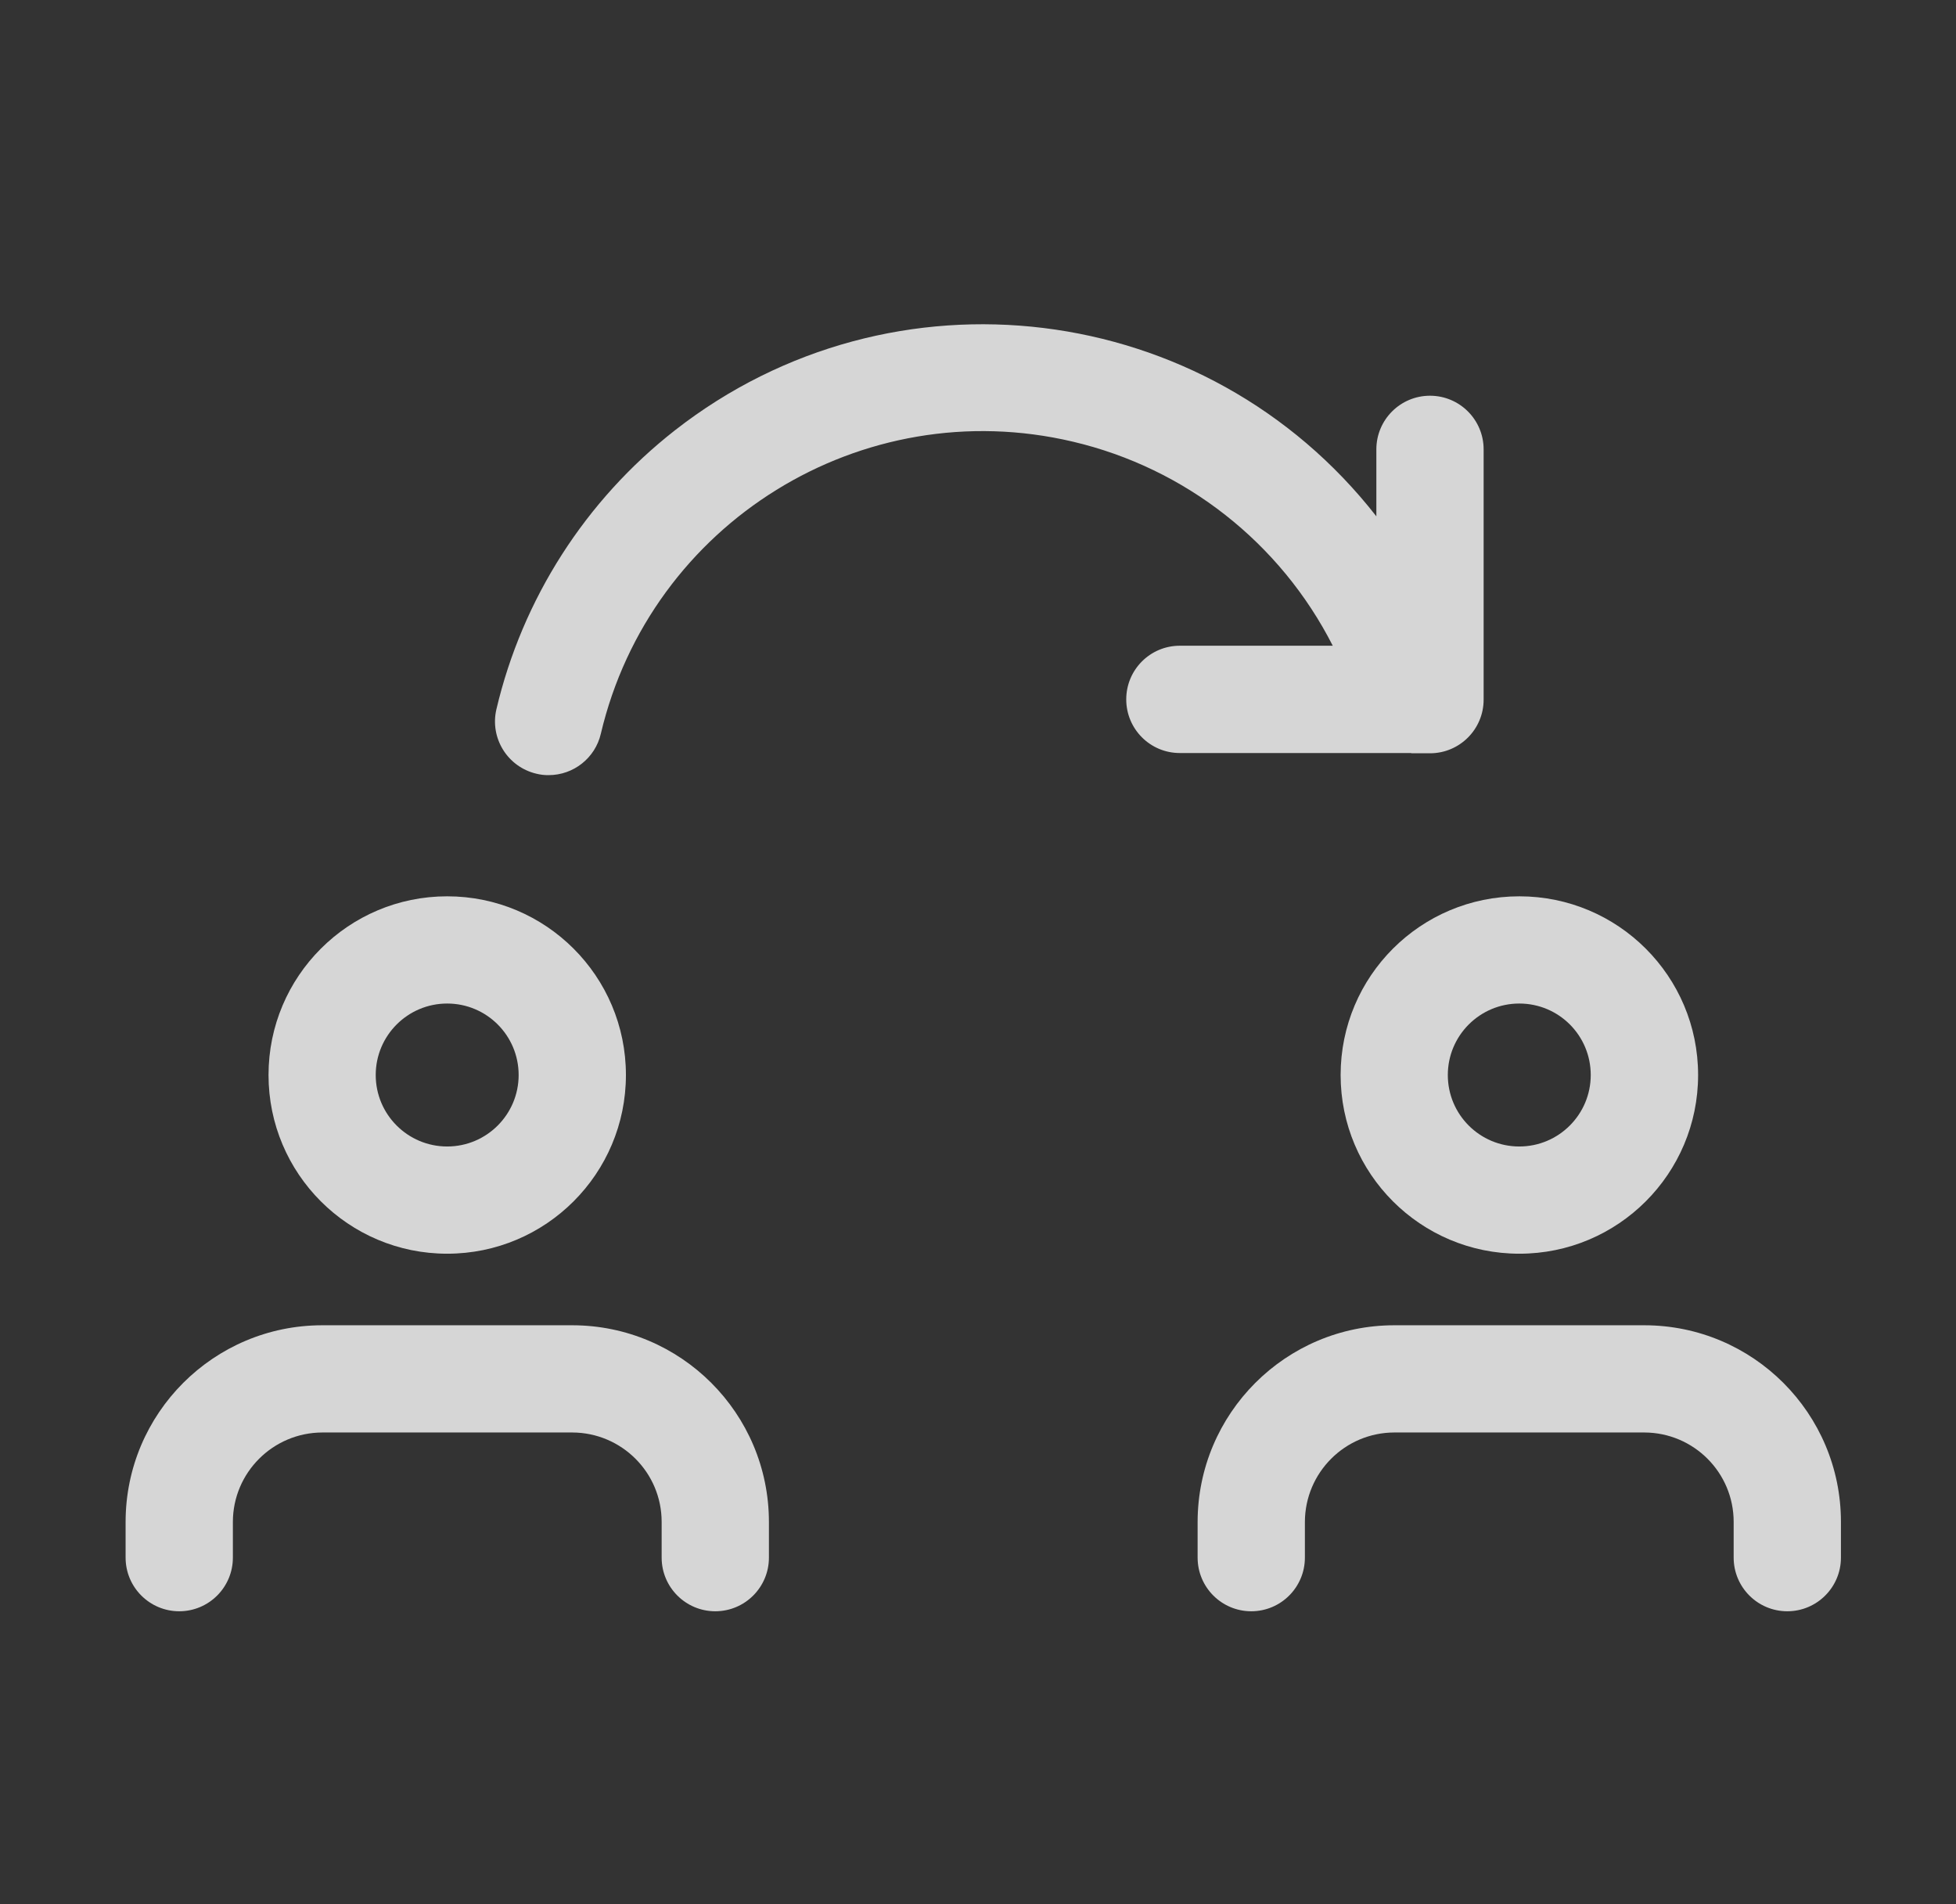 <?xml version="1.0" encoding="utf-8"?>
<!-- Generator: Adobe Illustrator 16.0.0, SVG Export Plug-In . SVG Version: 6.00 Build 0)  -->
<!DOCTYPE svg PUBLIC "-//W3C//DTD SVG 1.1//EN" "http://www.w3.org/Graphics/SVG/1.1/DTD/svg11.dtd">
<svg version="1.1" id="Layer_1" xmlns="http://www.w3.org/2000/svg" xmlns:xlink="http://www.w3.org/1999/xlink" x="0px" y="0px"
	 width="23.375px" height="22.75px" viewBox="0 0 23.375 22.75" enable-background="new 0 0 23.375 22.75" xml:space="preserve">
<rect x="0" y="0" width="23.375" height="22.75" fill="#333333" stroke="none"/>
<g id="Group_230" transform="translate(-4647 246)" opacity="0.8">
	<path id="Path_171" fill="#FFFFFF" d="M4663.864-237h0.225c0.354,0,0.641-0.287,0.641-0.641v-2.99c0-0.354-0.287-0.641-0.641-0.641
		s-0.641,0.287-0.641,0.641v0.8c-2.03-2.599-5.783-3.059-8.382-1.028c-1.069,0.836-1.823,2.013-2.134,3.334
		c-0.08,0.344,0.134,0.688,0.478,0.769c0.048,0.012,0.098,0.018,0.147,0.017c0.297,0,0.556-0.205,0.623-0.494
		c0.595-2.522,3.121-4.085,5.642-3.49c1.344,0.316,2.479,1.208,3.105,2.438h-1.828c-0.354,0-0.64,0.287-0.64,0.641
		c0,0.354,0.286,0.641,0.64,0.641h2.766V-237z"/>
	<path id="Path_172" fill="#FFFFFF" d="M4652.344-231.021c1.18,0,2.136-0.956,2.136-2.135c0-1.18-0.956-2.135-2.136-2.135
		c-1.179,0-2.135,0.956-2.135,2.135C4650.209-231.977,4651.165-231.021,4652.344-231.021z M4652.344-234.01
		c0.472,0,0.854,0.382,0.854,0.854c0,0.471-0.382,0.854-0.854,0.854c-0.471,0-0.854-0.382-0.854-0.854
		C4651.49-233.628,4651.873-234.01,4652.344-234.01z"/>
	<path id="Path_173" fill="#FFFFFF" d="M4653.839-230.166h-2.989c-1.297,0.001-2.348,1.052-2.349,2.349v0.427
		c0,0.354,0.287,0.641,0.641,0.641c0.354,0,0.641-0.287,0.641-0.641v-0.427c0.001-0.589,0.479-1.066,1.068-1.068h2.989
		c0.589,0.002,1.067,0.479,1.067,1.068v0.427c0,0.354,0.287,0.641,0.641,0.641c0.354,0,0.641-0.287,0.641-0.641v-0.427
		C4656.188-229.114,4655.137-230.165,4653.839-230.166z"/>
	<path id="Path_174" fill="#FFFFFF" d="M4663.021-233.156c0,1.179,0.956,2.135,2.136,2.135s2.136-0.956,2.136-2.135
		c0-1.18-0.956-2.135-2.136-2.135S4663.021-234.336,4663.021-233.156z M4665.156-234.01c0.473,0,0.854,0.382,0.854,0.854
		c0,0.471-0.382,0.854-0.854,0.854c-0.472,0-0.854-0.382-0.854-0.854C4664.302-233.628,4664.685-234.01,4665.156-234.01z"/>
	<path id="Path_175" fill="#FFFFFF" d="M4666.651-230.166h-2.99c-1.296,0.001-2.347,1.052-2.349,2.349v0.427
		c0,0.354,0.287,0.641,0.641,0.641c0.354,0,0.641-0.287,0.641-0.641v-0.427c0.002-0.589,0.479-1.066,1.067-1.068h2.99
		c0.59,0.002,1.067,0.479,1.067,1.068v0.427c0,0.354,0.287,0.641,0.641,0.641c0.354,0,0.641-0.287,0.641-0.641v-0.427
		C4669-229.114,4667.949-230.165,4666.651-230.166z"/>
</g>
</svg>
